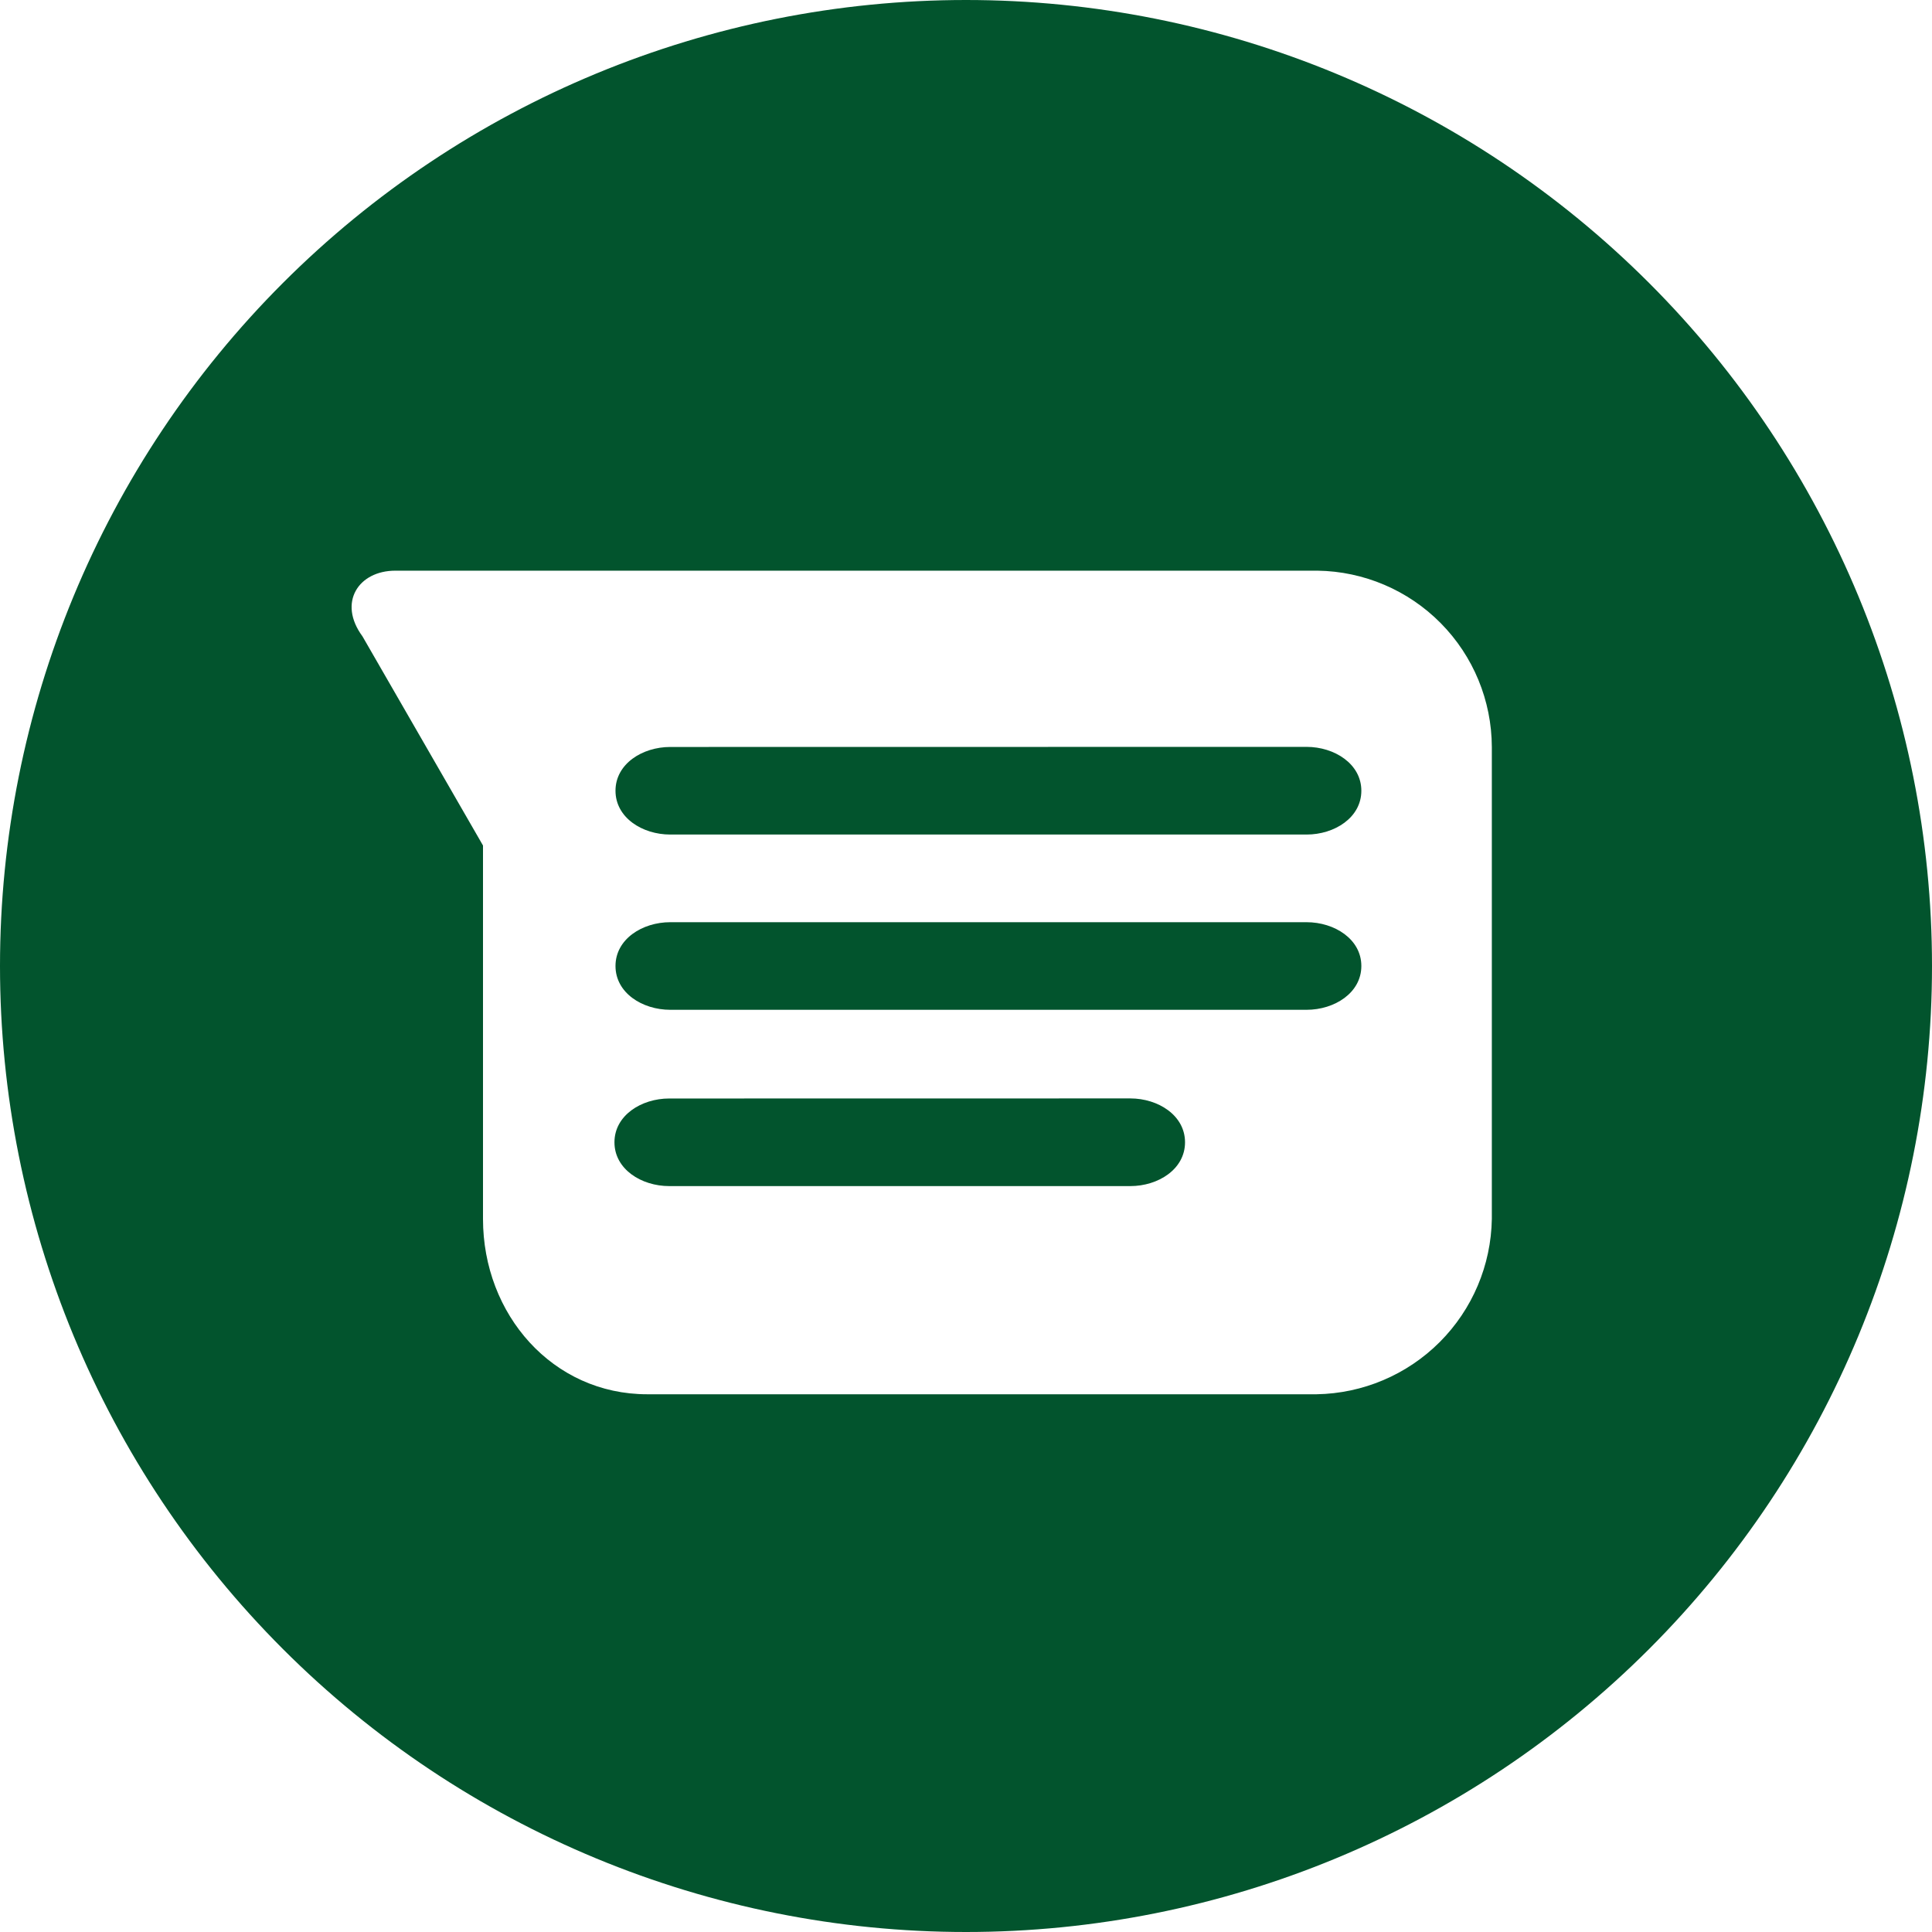 <svg width="100" height="100" viewBox="0 0 100 100" fill="none" xmlns="http://www.w3.org/2000/svg">
<g clip-path="url(#clip0_82_2279)">
<path d="M50 0C36.739 0 24.021 5.268 14.645 14.645C5.268 24.021 0 36.739 0 50C0 63.261 5.268 75.978 14.645 85.355C24.021 94.732 36.739 100 50 100C63.261 100 75.978 94.732 85.355 85.355C94.732 75.978 100 63.261 100 50C100 36.739 94.732 24.021 85.355 14.645C75.978 5.268 63.261 0 50 0ZM20.462 29.538H68.196C70.595 29.572 72.885 30.548 74.573 32.255C76.26 33.962 77.209 36.263 77.217 38.663V63.092C77.179 65.486 76.212 67.772 74.519 69.466C72.826 71.159 70.54 72.128 68.146 72.167H33.5C28.608 72.167 25 68.042 25 63.092V43.763L18.762 32.938C17.471 31.188 18.554 29.538 20.462 29.538ZM34.692 38.663C33.246 38.663 31.858 39.538 31.858 40.929C31.858 42.321 33.246 43.196 34.692 43.196H67.629C69.071 43.196 70.463 42.321 70.463 40.929C70.463 39.538 69.071 38.658 67.629 38.658L34.692 38.663ZM34.692 47.733C33.246 47.733 31.858 48.608 31.858 50C31.858 51.392 33.246 52.267 34.692 52.267H67.629C69.071 52.267 70.463 51.392 70.463 50C70.463 48.608 69.071 47.733 67.629 47.733H34.692ZM34.638 56.858C33.196 56.858 31.804 57.733 31.804 59.125C31.804 60.517 33.196 61.392 34.638 61.392H58.504C59.95 61.392 61.337 60.517 61.337 59.125C61.337 57.733 59.95 56.854 58.504 56.854L34.638 56.858Z" fill="#02542D"/>
</g>
<defs>
<clipPath id="clip0_82_2279">
<rect width="100" height="100" fill="white"/>
</clipPath>
</defs>
</svg>
